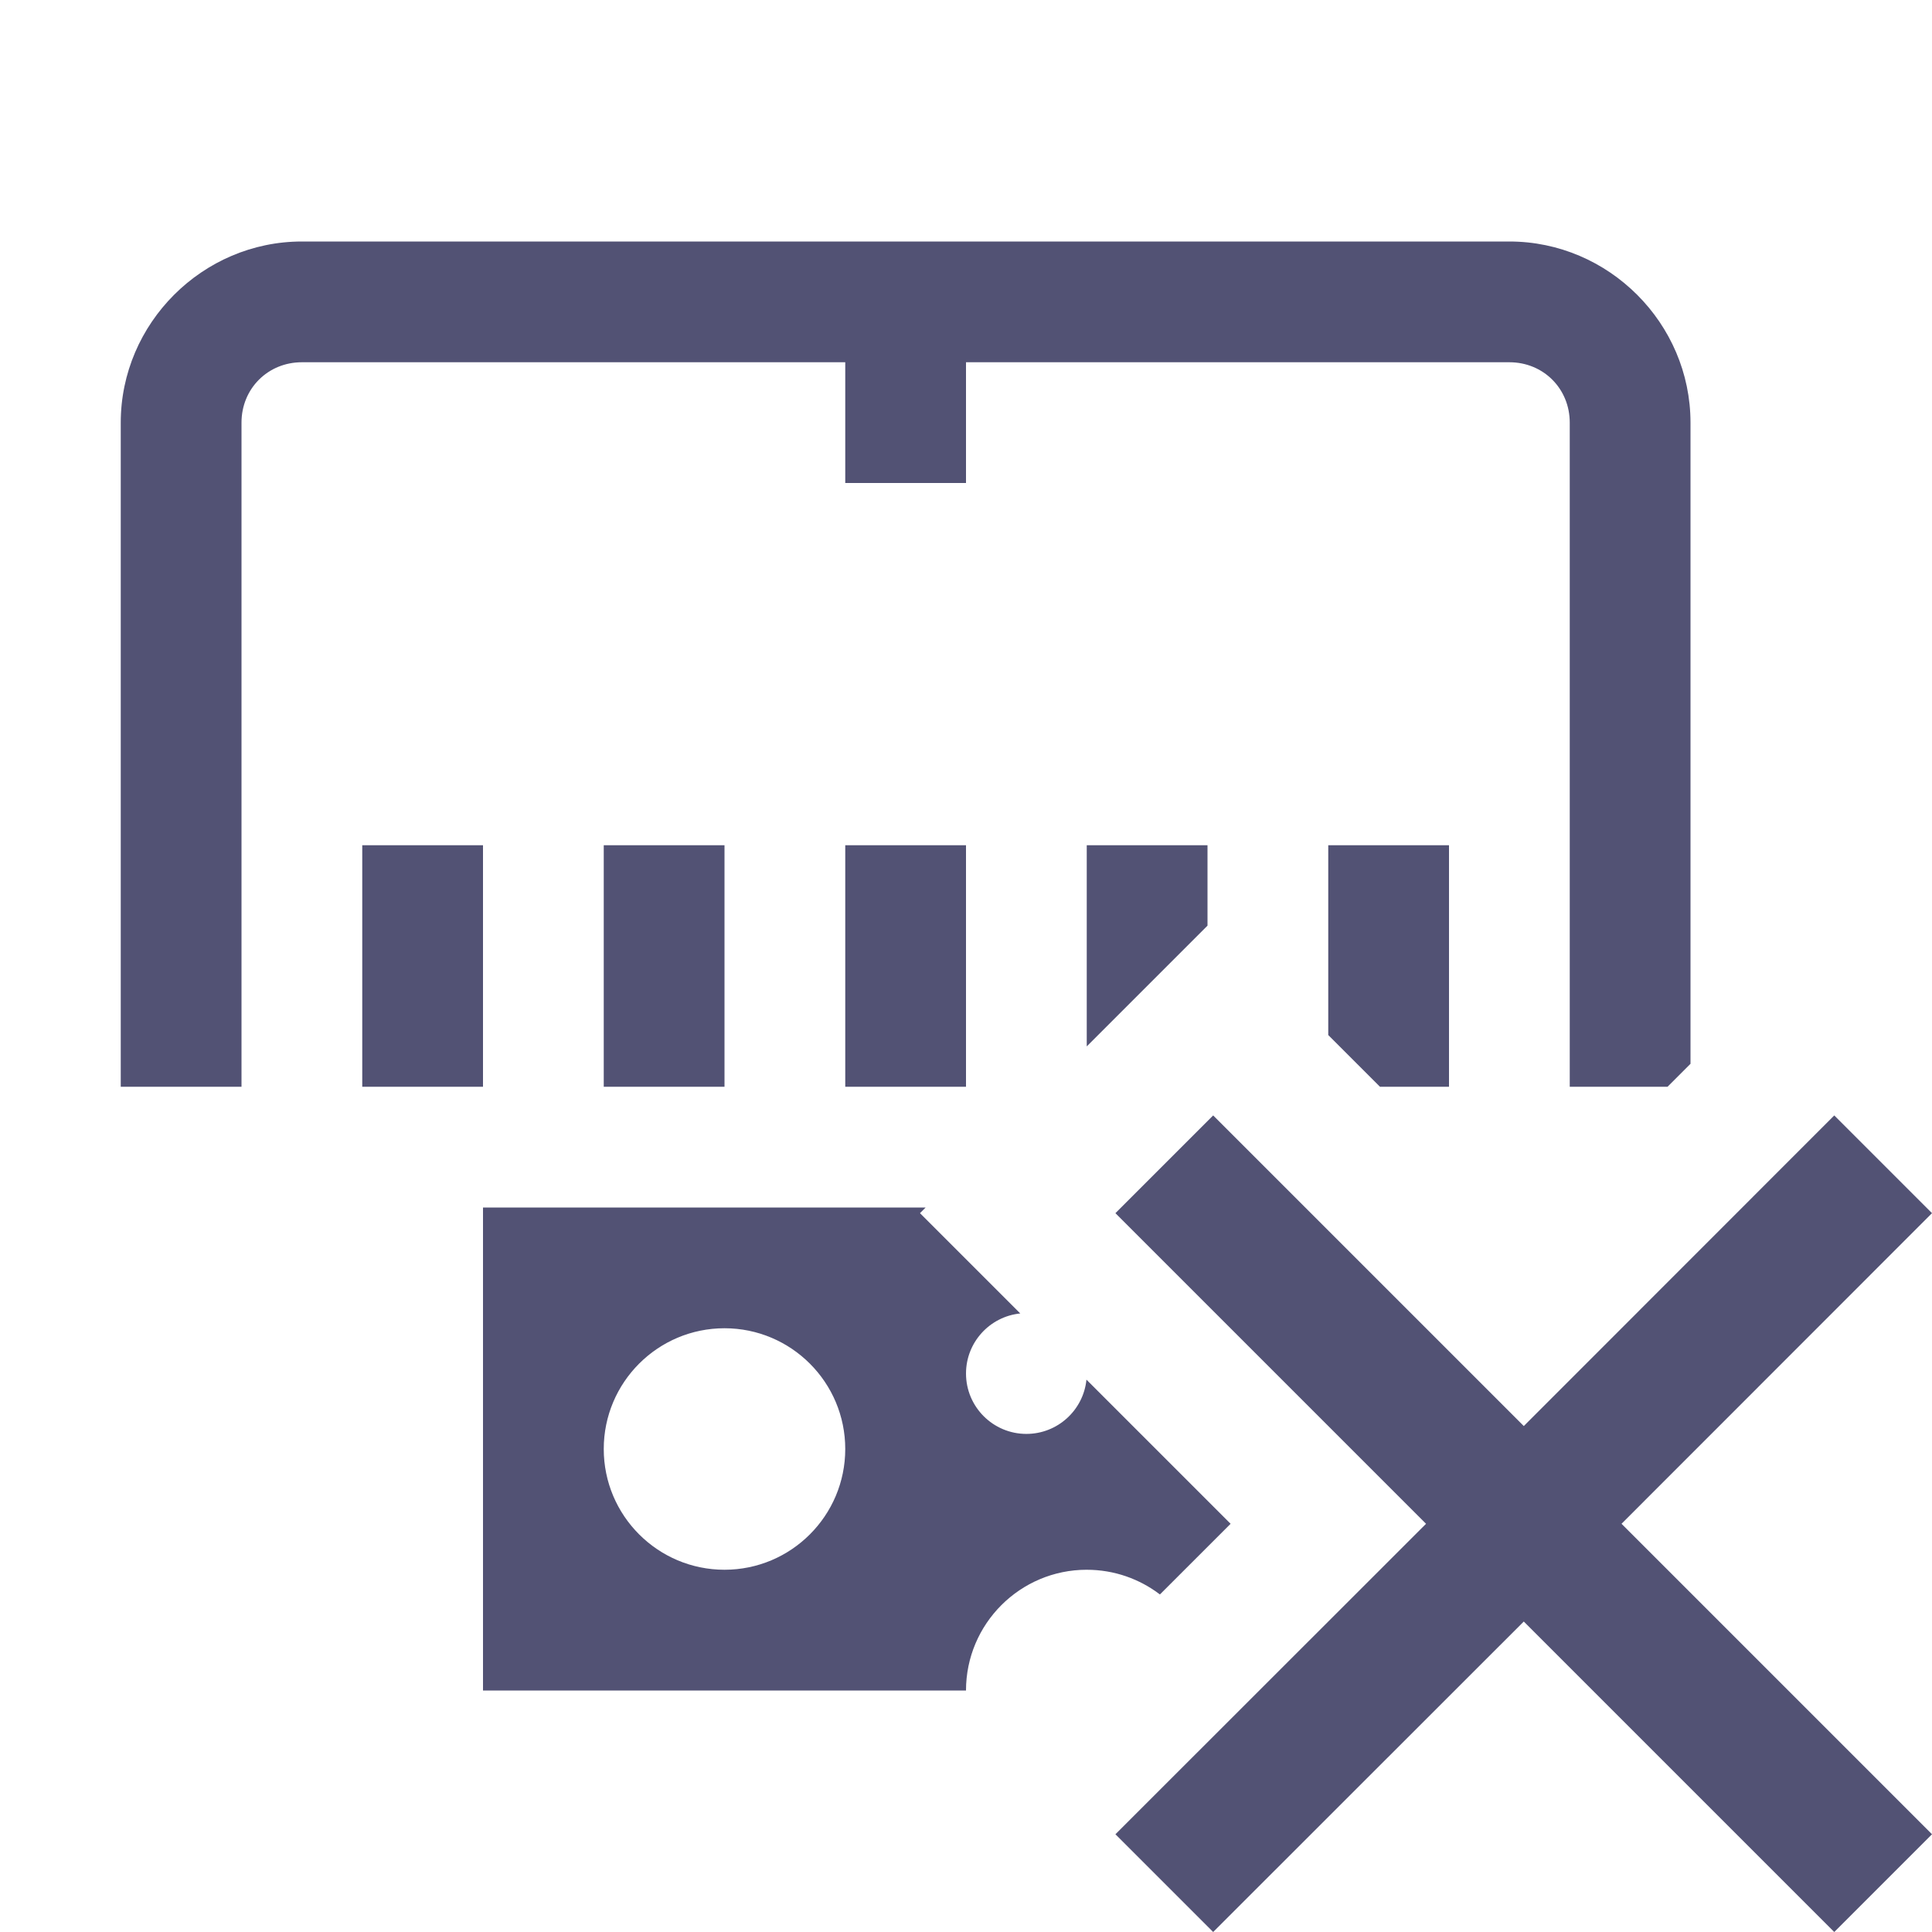 <?xml version="1.0"?>
<svg xmlns="http://www.w3.org/2000/svg" xmlns:xlink="http://www.w3.org/1999/xlink" version="1.1" viewBox="0 0 192 192" width="96px" height="96px"><g fill="none" fill-rule="nonzero" stroke="none" stroke-width="1" stroke-linecap="butt" stroke-linejoin="miter" stroke-miterlimit="10" stroke-dasharray="" stroke-dashoffset="0" font-family="none" font-weight="none" font-size="none" text-anchor="none" style="mix-blend-mode: normal"><path d="M0,192v-192h192v192z" fill="none" stroke="none"/><g id="original-icon" fill="#525274" stroke="none" opacity="0" visibility="hidden"><path d="M30,24c-9.87,0 -18,8.13 -18,18v66h12v-66c0,-3.378 2.622,-6 6,-6h54v12h12v-12h54c3.378,0 6,2.622 6,6v66h12v-66c0,-9.87 -8.13,-18 -18,-18zM36,84v24h12v-24zM60,84v24h12v-24zM84,84v24h12v-24zM108,84v24h12v-24zM132,84v24h12v-24zM48,120v48h48c0,-6.624 5.376,-12 12,-12c6.624,0 12,5.376 12,12h12v-48zM102,130.5c3.312,0 6,2.688 6,6c0,3.312 -2.688,6 -6,6c-3.312,0 -6,-2.688 -6,-6c0,-3.312 2.688,-6 6,-6zM72,132c6.624,0 12,5.376 12,12c0,6.624 -5.376,12 -12,12c-6.624,0 -12,-5.376 -12,-12c0,-6.624 5.376,-12 12,-12z"/></g><g id="subtracted-icon" fill="#525274" stroke="none"><path d="M150,24c9.87,0 18,8.13 18,18v63.719l-2.28,2.281l-9.72,0v-66c0,-3.378 -2.622,-6 -6,-6h-54v12h-12v-12h-54c-3.378,0 -6,2.622 -6,6v66h-12v-66c0,-9.87 8.13,-18 18,-18zM48,84v24h-12v-24zM72,84v24h-12v-24zM96,84v24h-12v-24zM120,84v7.989l-12,12v-19.989zM144,84v24h-6.862l-5.138,-5.138v-18.862zM108,156c-6.624,0 -12,5.376 -12,12h-48v-48h43.989l-0.563,0.563l9.967,9.967c-3.027,0.305 -5.392,2.863 -5.392,5.97c0,3.312 2.688,6 6,6c3.107,0 5.665,-2.365 5.97,-5.392l14.325,14.325l-7.025,7.022c-2.018,-1.539 -4.537,-2.454 -7.269,-2.454zM60,144c0,6.624 5.376,12 12,12c6.624,0 12,-5.376 12,-12c0,-6.624 -5.376,-12 -12,-12c-6.624,0 -12,5.376 -12,12z"/></g><g stroke="none"><g id="Layer_1" fill="#525274"><path d="M192,120.563l-9.713,-9.713l-30.855,30.869l-30.869,-30.869l-9.713,9.713l30.869,30.869l-30.869,30.855l9.713,9.713l30.869,-30.855l30.855,30.855l9.713,-9.713l-30.855,-30.855z"/></g><g id="Layer_1" fill="#000000" opacity="0"><path d="M182.287,91.425l-30.855,30.869l-30.869,-30.869l-29.138,29.138l30.869,30.869l-30.869,30.855l29.138,29.138l30.869,-30.855l30.855,30.855l29.138,-29.138l-30.855,-30.855l30.855,-30.869l-29.138,-29.138z"/></g></g><path d="M110.851,192v-81.149h81.149v81.149z" id="overlay-drag" fill="#ff0000" stroke="none" opacity="0"/></g></svg>
